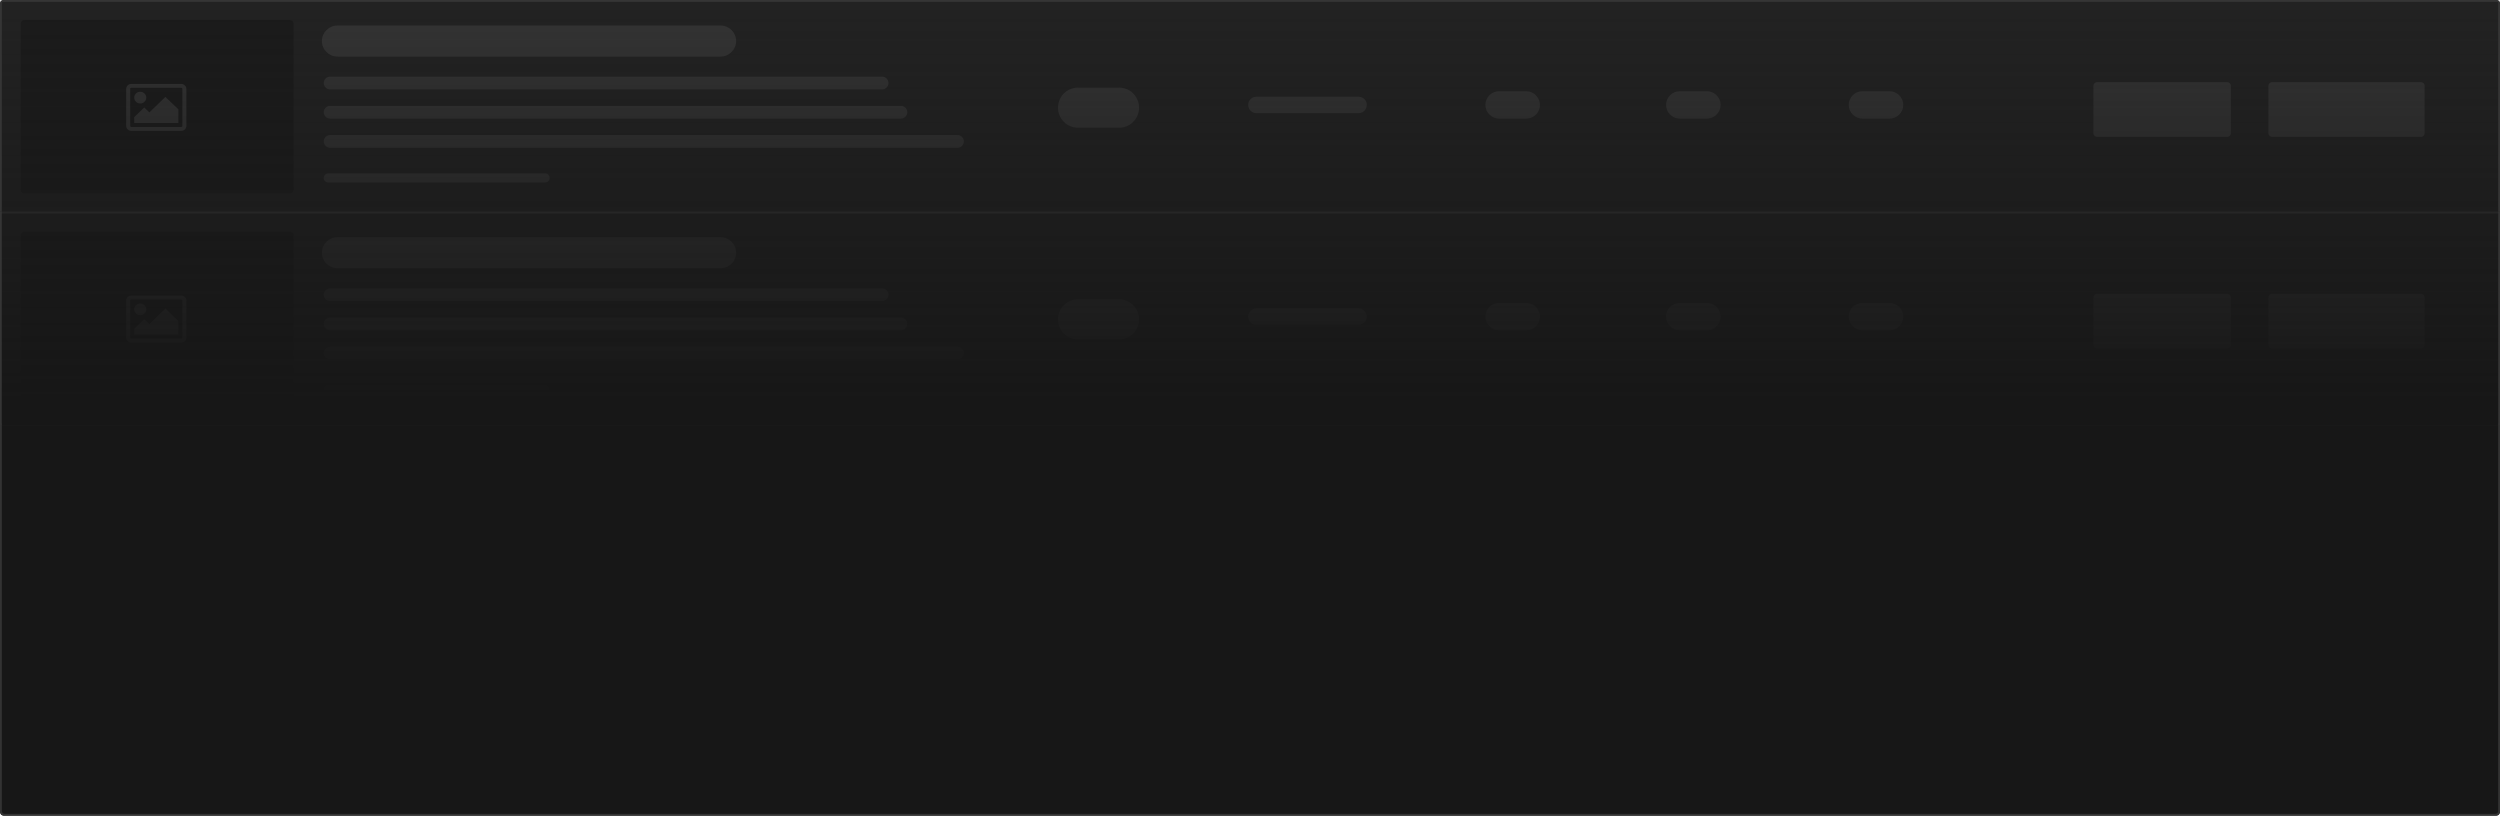<svg enable-background="new 0 0 1370 447" viewBox="0 0 1370 447" xmlns="http://www.w3.org/2000/svg" xmlns:xlink="http://www.w3.org/1999/xlink"><filter id="a" filterUnits="userSpaceOnUse" height="233" width="1370" x="0" y="0"><feColorMatrix values="1 0 0 0 0 0 1 0 0 0 0 0 1 0 0 0 0 0 1 0"/></filter><mask id="b" height="233" maskUnits="userSpaceOnUse" width="1370" x="0" y="0"><g filter="url(#a)"><path d="m2 0h1366c1.1 0 2 .9 2 2v443c0 1.1-.9 2-2 2h-1366c-1.1 0-2-.9-2-2v-443c0-1.1.9-2 2-2z" fill="#fff"/></g></mask><linearGradient id="c" gradientTransform="matrix(1368 0 0 -233 -518092 144288)" gradientUnits="userSpaceOnUse" x1="379.223" x2="379.223" y1="618.318" y2="619.229"><stop offset="0" stop-color="#171717"/><stop offset="1" stop-color="#171717" stop-opacity="0"/></linearGradient><path d="m2 0h1366c1.1 0 2 .9 2 2v443c0 1.1-.9 2-2 2h-1366c-1.1 0-2-.9-2-2v-443c0-1.1.9-2 2-2z" fill="#171717"/><path d="m2.5.5h1365c1.1 0 2 .9 2 2v442c0 1.1-.9 2-2 2h-1365c-1.1 0-2-.9-2-2v-442c0-1.1.9-2 2-2z" fill="none" stroke="#333"/><g mask="url(#b)"><path d="m0 0h1370v117h-1370z" fill="#222"/><path d="m.5.5h1369v116h-1369z" fill="none" stroke="#353535"/><path d="m13.348 11h145.5c1.1 0 2 .9 2 2v91c0 1.1-.9 2-2 2h-145.5c-1.1 0-2-.9-2-2v-91c0-1.1.9-2 2-2z" fill="#1b1b1b"/><g fill="#333"><path d="m80.148 53.5c0 .9-.3 1.6-1 2.3s-1.4.9-2.3.9-1.7-.3-2.3-.9-1-1.4-1-2.3.3-1.6 1-2.3c.6-.6 1.4-.9 2.3-.9s1.7.3 2.3.9 1 1.4 1 2.3zm17.6 6.4v7.5h-24.2v-3.2l5.5-5.3 2.8 2.7 8.8-8.5zm1.6-11.8h-27.5c-.1 0-.3.1-.4.2s-.1.2-.1.4v20.3c0 .1.1.3.2.4s.2.2.4.2h27.4c.1 0 .3-.1.4-.2s.2-.2.2-.4v-20.3c0-.1-.1-.3-.2-.4s-.2-.2-.4-.2zm2.8.6v20.3c0 .7-.3 1.4-.8 1.9s-1.2.8-1.9.8h-27.6c-.8 0-1.4-.3-1.9-.8s-.8-1.1-.8-1.9v-20.3c0-.7.3-1.4.8-1.9s1.2-.8 1.9-.8h27.5c.8 0 1.4.3 1.9.8.6.5.9 1.1.9 1.9z"/><path d="m590.8 48h22.4c6.1 0 11 4.9 11 11s-4.9 11-11 11h-22.4c-6.1 0-11-4.9-11-11s4.9-11 11-11z"/><path d="m1149.2 45h71.3c1.1 0 2 .9 2 2v26c0 1.1-.9 2-2 2h-71.3c-1.1 0-2-.9-2-2v-26c0-1.1.9-2 2-2z"/><path d="m1245.1 45h81.6c1.1 0 2 .9 2 2v26c0 1.1-.9 2-2 2h-81.6c-1.1 0-2-.9-2-2v-26c0-1.1.9-2 2-2z"/><path d="m688.5 53h56c2.5 0 4.5 2 4.5 4.5s-2 4.5-4.5 4.5h-56c-2.5 0-4.5-2-4.5-4.5s2-4.5 4.5-4.5z"/><path d="m821.5 50h14.9c4.1 0 7.5 3.4 7.5 7.5s-3.4 7.5-7.5 7.5h-14.9c-4.1 0-7.5-3.4-7.5-7.5s3.3-7.5 7.5-7.5z"/><path d="m920.5 50h14.9c4.1 0 7.5 3.4 7.5 7.5s-3.4 7.5-7.5 7.5h-14.9c-4.1 0-7.5-3.4-7.5-7.5s3.3-7.5 7.5-7.5z"/><path d="m1020.6 50h14.9c4.1 0 7.5 3.4 7.5 7.5s-3.4 7.5-7.5 7.5h-14.9c-4.1 0-7.5-3.4-7.5-7.5s3.3-7.5 7.5-7.5z"/><path d="m184.9 14h210c4.7 0 8.5 3.8 8.5 8.5s-3.8 8.5-8.5 8.5h-210c-4.7 0-8.5-3.8-8.5-8.5s3.8-8.5 8.5-8.5z"/><path d="m180.9 42h302.5c1.9 0 3.5 1.6 3.5 3.5s-1.6 3.5-3.5 3.5h-302.5c-1.9 0-3.5-1.6-3.5-3.5s1.6-3.5 3.5-3.5zm0 16h312.8c1.9 0 3.5 1.6 3.5 3.5s-1.6 3.5-3.5 3.5h-312.8c-1.9 0-3.5-1.6-3.5-3.5s1.6-3.5 3.5-3.5zm0 16h343.8c1.9 0 3.5 1.6 3.5 3.5s-1.6 3.5-3.5 3.5h-343.8c-1.9 0-3.5-1.6-3.5-3.5s1.6-3.5 3.5-3.5z"/><path d="m179.9 95h118.8c1.4 0 2.5 1.1 2.5 2.5s-1.1 2.5-2.5 2.5h-118.8c-1.4 0-2.5-1.1-2.5-2.5s1.2-2.5 2.5-2.5z"/></g><path d="m0 116h1370v117h-1370z" fill="#222"/><path d="m.5 116.5h1369v116h-1369z" fill="none" stroke="#353535"/><path d="m13.348 127h145.5c1.1 0 2 .9 2 2v91c0 1.1-.9 2-2 2h-145.5c-1.1 0-2-.9-2-2v-91c0-1.1.9-2 2-2z" fill="#1b1b1b"/><path d="m80.148 169.5c0 .9-.3 1.6-1 2.3s-1.4.9-2.3.9-1.7-.3-2.3-.9-1-1.4-1-2.3.3-1.6 1-2.3c.6-.6 1.4-.9 2.3-.9s1.7.3 2.3.9 1 1.4 1 2.3zm17.6 6.4v7.5h-24.2v-3.2l5.5-5.3 2.8 2.7 8.8-8.5zm1.6-11.8h-27.5c-.1 0-.3.1-.4.2s-.1.2-.1.4v20.3c0 .1.1.3.2.4s.2.2.4.2h27.4c.1 0 .3-.1.4-.2s.2-.2.2-.4v-20.3c0-.1-.1-.3-.2-.4s-.2-.2-.4-.2zm2.8.6v20.3c0 .7-.3 1.4-.8 1.9s-1.2.8-1.9.8h-27.6c-.8 0-1.4-.3-1.9-.8s-.8-1.1-.8-1.9v-20.3c0-.7.3-1.4.8-1.9s1.2-.8 1.9-.8h27.5c.8 0 1.4.3 1.9.8.6.5.9 1.1.9 1.9z" fill="#333"/><path d="m590.8 164h22.4c6.1 0 11 4.9 11 11s-4.9 11-11 11h-22.4c-6.1 0-11-4.9-11-11s4.9-11 11-11z" fill="#333"/><path d="m1149.2 161h71.3c1.1 0 2 .9 2 2v26c0 1.1-.9 2-2 2h-71.3c-1.1 0-2-.9-2-2v-26c0-1.1.9-2 2-2z" fill="#333"/><path d="m1245.1 161h81.6c1.1 0 2 .9 2 2v26c0 1.1-.9 2-2 2h-81.6c-1.1 0-2-.9-2-2v-26c0-1.1.9-2 2-2z" fill="#333"/><path d="m688.5 169h56c2.5 0 4.5 2 4.5 4.5s-2 4.5-4.5 4.5h-56c-2.5 0-4.5-2-4.5-4.5s2-4.5 4.5-4.5z" fill="#333"/><path d="m821.5 166h14.9c4.1 0 7.5 3.4 7.5 7.5s-3.4 7.5-7.5 7.5h-14.9c-4.1 0-7.5-3.4-7.5-7.5s3.3-7.5 7.5-7.5z" fill="#333"/><path d="m920.5 166h14.9c4.1 0 7.5 3.4 7.5 7.5s-3.4 7.5-7.5 7.5h-14.9c-4.1 0-7.5-3.4-7.5-7.5s3.3-7.5 7.5-7.5z" fill="#333"/><path d="m1020.6 166h14.9c4.1 0 7.5 3.4 7.5 7.5s-3.4 7.5-7.5 7.5h-14.9c-4.1 0-7.5-3.4-7.5-7.5s3.3-7.5 7.5-7.5z" fill="#333"/><path d="m184.9 130h210c4.7 0 8.5 3.8 8.5 8.5s-3.8 8.5-8.5 8.5h-210c-4.7 0-8.5-3.8-8.5-8.5s3.8-8.5 8.5-8.5z" fill="#333"/><path d="m180.9 158h302.5c1.9 0 3.5 1.6 3.5 3.5s-1.6 3.5-3.5 3.5h-302.5c-1.9 0-3.5-1.6-3.5-3.5s1.6-3.5 3.5-3.5zm0 16h312.8c1.9 0 3.5 1.6 3.5 3.5s-1.6 3.5-3.5 3.5h-312.8c-1.9 0-3.5-1.6-3.5-3.5s1.6-3.5 3.5-3.5zm0 16h343.8c1.9 0 3.5 1.6 3.5 3.5s-1.6 3.5-3.5 3.5h-343.8c-1.9 0-3.5-1.6-3.5-3.5s1.6-3.5 3.5-3.5z" fill="#333"/><path d="m179.9 211h118.8c1.4 0 2.5 1.1 2.5 2.5s-1.1 2.5-2.5 2.5h-118.8c-1.4 0-2.5-1.1-2.5-2.5s1.2-2.5 2.5-2.5z" fill="#333"/><path d="m1 0h1368v233h-1368z" fill="url(#c)"/></g></svg>